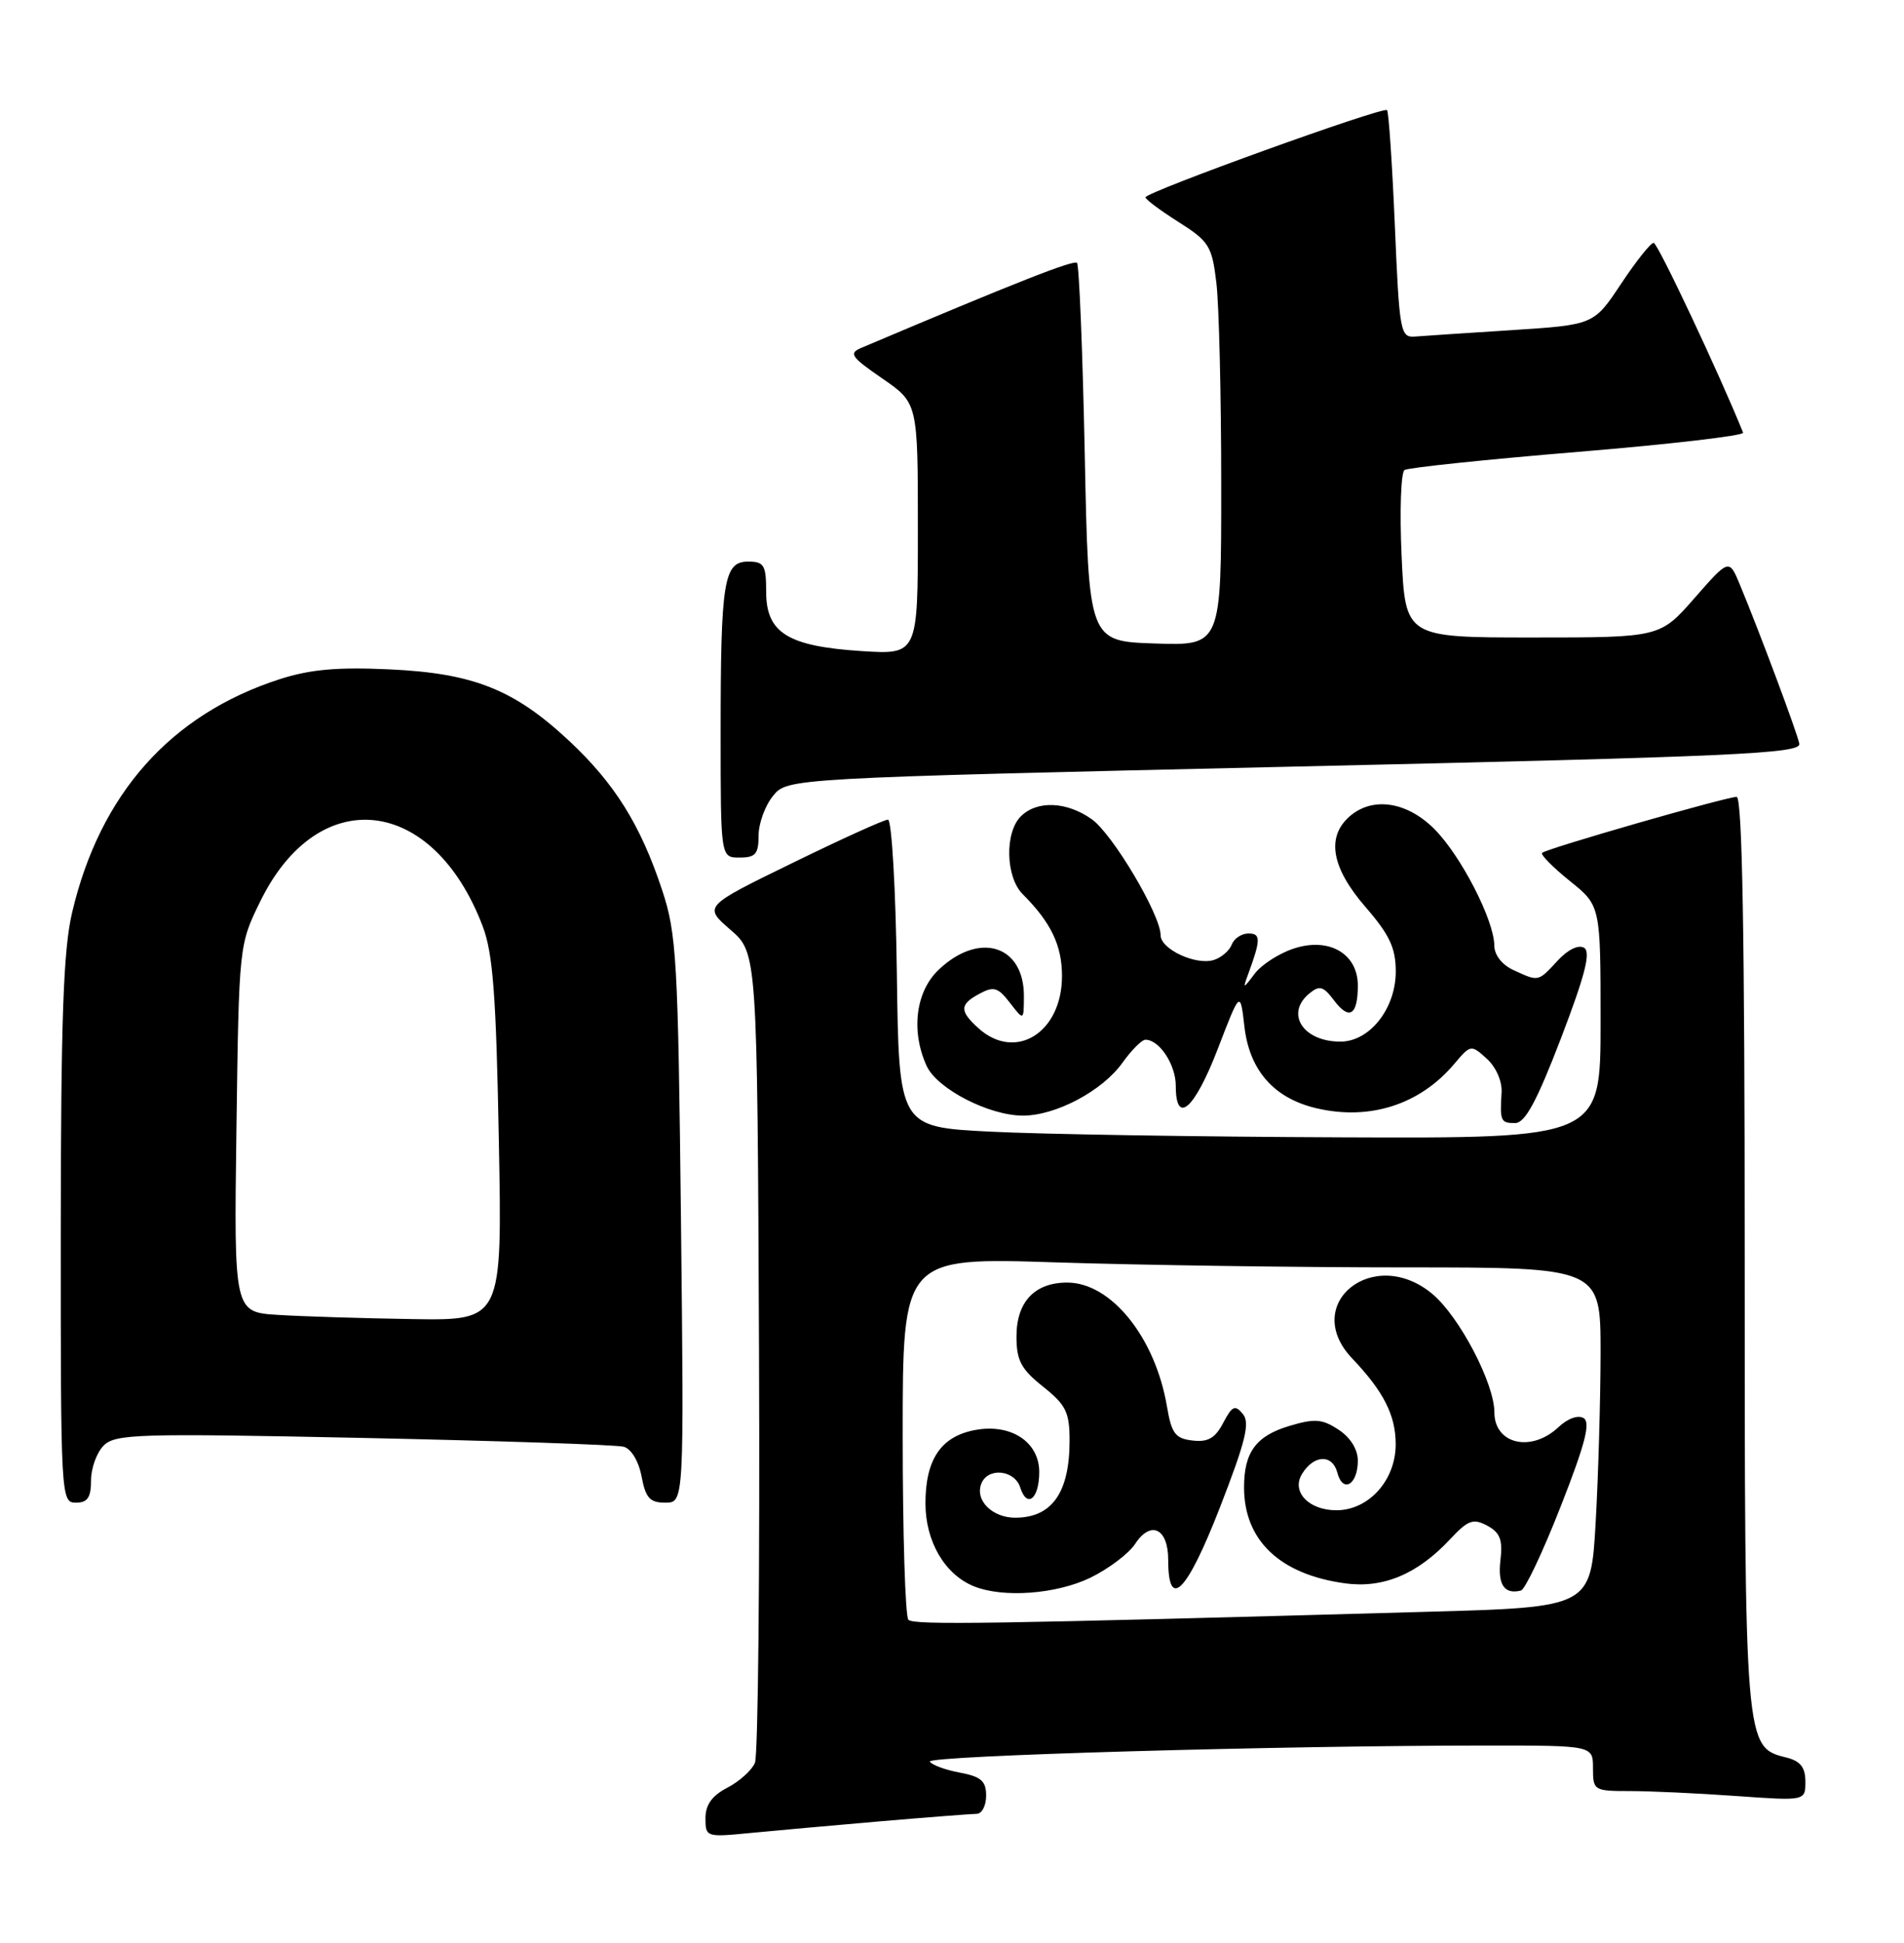 <?xml version="1.0" encoding="UTF-8" standalone="no"?>
<!DOCTYPE svg PUBLIC "-//W3C//DTD SVG 1.1//EN" "http://www.w3.org/Graphics/SVG/1.1/DTD/svg11.dtd" >
<svg xmlns="http://www.w3.org/2000/svg" xmlns:xlink="http://www.w3.org/1999/xlink" version="1.1" viewBox="0 0 251 256">
 <g >
 <path fill="currentColor"
d=" M 116.00 239.99 C 122.33 239.45 128.06 239.01 128.75 239.00 C 129.44 239.00 130.00 237.93 130.00 236.61 C 130.00 234.68 129.34 234.10 126.54 233.57 C 124.63 233.22 122.85 232.56 122.58 232.12 C 122.09 231.34 168.56 230.00 196.16 230.00 C 210.00 230.00 210.00 230.00 210.00 233.00 C 210.00 235.92 210.13 236.00 214.85 236.00 C 217.51 236.00 223.81 236.29 228.85 236.65 C 238.00 237.30 238.00 237.30 238.00 234.76 C 238.00 232.89 237.35 232.05 235.52 231.59 C 229.99 230.21 230.00 230.36 230.00 165.05 C 230.00 123.37 229.68 105.00 228.94 105.00 C 227.57 105.00 203.84 111.82 203.29 112.38 C 203.06 112.61 204.70 114.27 206.93 116.07 C 211.00 119.33 211.00 119.33 211.00 134.67 C 211.00 150.00 211.00 150.00 176.75 149.86 C 157.91 149.79 137.10 149.45 130.50 149.11 C 118.50 148.50 118.50 148.50 118.23 128.25 C 118.08 117.09 117.55 108.00 117.06 108.00 C 116.56 108.00 110.89 110.57 104.45 113.72 C 92.74 119.43 92.74 119.43 96.28 122.50 C 99.83 125.56 99.83 125.56 100.06 178.03 C 100.18 206.89 99.94 231.30 99.52 232.29 C 99.10 233.27 97.46 234.74 95.88 235.56 C 93.86 236.61 93.00 237.81 93.00 239.58 C 93.00 242.05 93.12 242.09 98.75 241.54 C 101.91 241.23 109.67 240.54 116.00 239.99 Z  M 12.00 195.07 C 12.00 193.46 12.75 191.39 13.67 190.47 C 15.20 188.94 18.23 188.85 47.92 189.47 C 65.84 189.85 81.27 190.37 82.22 190.63 C 83.22 190.91 84.20 192.54 84.58 194.56 C 85.11 197.38 85.67 198.00 87.70 198.00 C 90.18 198.00 90.18 198.00 89.77 160.75 C 89.39 126.45 89.19 123.01 87.29 117.29 C 84.45 108.70 81.05 103.26 75.05 97.64 C 67.78 90.85 62.43 88.71 51.35 88.20 C 44.48 87.88 40.88 88.20 36.85 89.50 C 22.50 94.14 13.19 104.60 9.51 120.22 C 8.35 125.14 8.03 134.21 8.01 162.25 C 8.00 197.34 8.04 198.00 10.00 198.00 C 11.54 198.00 12.00 197.33 12.00 195.07 Z  M 205.78 136.81 C 208.95 128.52 209.74 125.46 208.83 124.89 C 208.09 124.44 206.70 125.11 205.35 126.57 C 202.74 129.39 202.87 129.36 199.55 127.84 C 198.01 127.14 197.00 125.85 196.99 124.59 C 196.97 121.25 192.59 112.74 189.08 109.23 C 185.42 105.57 180.84 104.93 177.83 107.65 C 174.83 110.37 175.56 114.37 180.00 119.50 C 183.19 123.18 184.00 124.91 184.00 128.01 C 184.00 132.90 180.56 137.25 176.70 137.25 C 171.78 137.25 169.40 133.57 172.59 130.92 C 173.95 129.80 174.44 129.93 175.88 131.84 C 177.88 134.49 179.00 133.77 179.00 129.86 C 179.00 125.65 175.19 123.45 170.54 124.99 C 168.60 125.63 166.27 127.13 165.38 128.33 C 163.91 130.29 163.82 130.31 164.49 128.50 C 166.22 123.82 166.23 123.00 164.59 123.00 C 163.68 123.00 162.68 123.66 162.38 124.46 C 162.07 125.27 161.01 126.18 160.02 126.49 C 157.67 127.24 153.00 125.07 153.00 123.23 C 153.00 120.54 146.69 109.92 143.93 107.95 C 140.62 105.60 136.71 105.44 134.57 107.57 C 132.43 109.71 132.57 115.57 134.81 117.81 C 138.55 121.55 140.00 124.57 140.00 128.61 C 140.00 136.08 133.86 139.90 128.97 135.47 C 126.46 133.20 126.49 132.34 129.16 130.92 C 131.00 129.93 131.58 130.11 133.13 132.13 C 134.96 134.50 134.96 134.50 134.98 131.32 C 135.03 124.55 129.12 122.68 123.75 127.77 C 120.71 130.65 120.06 135.84 122.15 140.44 C 123.53 143.47 130.37 147.00 134.86 147.00 C 139.19 147.00 145.35 143.73 147.98 140.02 C 149.17 138.36 150.52 137.00 151.00 137.00 C 152.84 137.00 155.00 140.28 155.00 143.07 C 155.00 148.34 157.46 146.19 160.52 138.25 C 163.50 130.50 163.50 130.50 164.05 135.28 C 164.72 141.07 167.97 144.74 173.59 146.04 C 180.59 147.67 187.19 145.54 191.70 140.20 C 193.87 137.63 193.92 137.62 196.00 139.50 C 197.22 140.61 198.04 142.48 197.95 143.95 C 197.71 147.72 197.84 148.00 199.75 147.98 C 201.05 147.97 202.60 145.10 205.78 136.81 Z  M 100.00 110.11 C 100.00 108.52 100.85 106.17 101.90 104.88 C 103.79 102.54 103.79 102.54 170.65 101.01 C 228.90 99.69 237.46 99.30 237.20 97.99 C 236.89 96.47 231.97 83.31 229.37 77.05 C 227.94 73.61 227.94 73.61 223.39 78.80 C 218.84 84.00 218.84 84.00 202.05 84.00 C 185.26 84.00 185.26 84.00 184.77 73.25 C 184.50 67.34 184.68 62.24 185.16 61.93 C 185.64 61.62 195.94 60.54 208.05 59.54 C 220.16 58.54 229.94 57.40 229.79 57.01 C 226.68 49.30 218.53 32.00 218.00 32.00 C 217.60 32.00 215.67 34.43 213.70 37.40 C 210.11 42.80 210.11 42.80 199.31 43.50 C 193.36 43.88 187.60 44.26 186.50 44.35 C 184.61 44.49 184.47 43.69 183.88 29.71 C 183.53 21.57 183.07 14.73 182.85 14.51 C 182.34 14.01 151.01 25.31 151.01 26.00 C 151.00 26.27 152.97 27.74 155.36 29.25 C 159.39 31.80 159.77 32.41 160.35 37.25 C 160.70 40.14 160.99 52.08 160.99 63.79 C 161.00 85.08 161.00 85.08 152.25 84.79 C 143.50 84.50 143.50 84.50 143.00 59.83 C 142.72 46.26 142.26 34.93 141.98 34.64 C 141.54 34.21 133.99 37.18 113.56 45.83 C 111.85 46.55 112.17 47.02 116.31 49.87 C 121.00 53.10 121.00 53.10 121.00 69.68 C 121.00 86.26 121.00 86.26 113.56 85.79 C 103.85 85.16 101.00 83.39 101.00 77.98 C 101.00 74.46 100.73 74.00 98.62 74.00 C 95.41 74.00 95.00 76.54 95.00 96.62 C 95.00 113.00 95.00 113.00 97.50 113.00 C 99.59 113.00 100.00 112.53 100.00 110.11 Z  M 119.75 213.43 C 119.34 213.01 119.00 202.10 119.00 189.17 C 119.00 165.68 119.00 165.68 139.25 166.34 C 150.39 166.70 171.09 167.00 185.25 167.00 C 211.00 167.00 211.00 167.00 211.00 178.25 C 210.99 184.44 210.70 194.51 210.35 200.64 C 209.71 211.78 209.71 211.78 188.10 212.38 C 130.42 213.99 120.45 214.15 119.75 213.43 Z  M 143.74 207.89 C 146.14 206.72 148.79 204.72 149.63 203.45 C 151.70 200.28 154.00 201.38 154.00 205.52 C 154.00 212.30 156.44 209.86 160.78 198.73 C 164.21 189.92 164.81 187.48 163.84 186.31 C 162.81 185.07 162.43 185.25 161.25 187.49 C 160.20 189.50 159.24 190.05 157.21 189.81 C 154.94 189.55 154.44 188.89 153.84 185.34 C 152.30 176.23 146.48 169.00 140.69 169.00 C 136.39 169.00 134.00 171.54 134.00 176.11 C 134.00 179.26 134.60 180.40 137.50 182.71 C 140.53 185.12 141.00 186.08 141.00 189.82 C 141.00 196.66 138.69 199.96 133.87 199.98 C 130.83 200.00 128.51 197.71 129.36 195.51 C 130.20 193.31 133.76 193.66 134.50 196.01 C 135.39 198.81 137.00 197.49 137.00 193.96 C 137.00 189.99 133.26 187.54 128.53 188.43 C 124.05 189.27 122.00 192.30 122.00 198.09 C 122.00 203.11 124.55 207.47 128.39 209.02 C 132.25 210.58 139.24 210.06 143.74 207.89 Z  M 205.75 198.48 C 208.95 190.33 209.71 187.44 208.77 186.86 C 208.04 186.41 206.67 186.90 205.45 188.05 C 201.86 191.42 197.00 190.30 197.00 186.09 C 197.00 182.29 192.41 173.52 188.85 170.52 C 181.12 164.03 171.41 171.79 178.25 178.99 C 182.41 183.36 183.99 186.48 183.99 190.30 C 184.00 195.04 180.44 199.00 176.17 199.00 C 172.49 199.00 170.18 196.52 171.67 194.17 C 173.24 191.66 175.66 191.60 176.30 194.05 C 177.02 196.81 179.00 195.64 179.00 192.46 C 179.00 190.98 178.02 189.40 176.45 188.38 C 174.30 186.96 173.31 186.89 169.97 187.89 C 165.58 189.20 164.00 191.35 164.00 195.98 C 164.00 202.97 168.72 207.45 177.31 208.63 C 182.35 209.32 186.88 207.42 191.19 202.79 C 193.53 200.29 194.21 200.04 196.06 201.03 C 197.75 201.94 198.12 202.89 197.80 205.57 C 197.42 208.81 198.31 210.13 200.50 209.58 C 201.05 209.45 203.41 204.45 205.75 198.48 Z  M 36.67 173.26 C 30.84 172.90 30.84 172.90 31.17 148.70 C 31.50 124.50 31.50 124.50 34.33 118.73 C 42.00 103.12 57.11 104.85 63.64 122.07 C 64.99 125.62 65.41 131.23 65.76 150.25 C 66.21 174.00 66.21 174.00 54.35 173.81 C 47.83 173.71 39.88 173.46 36.67 173.26 Z "/>
</g>
</svg>